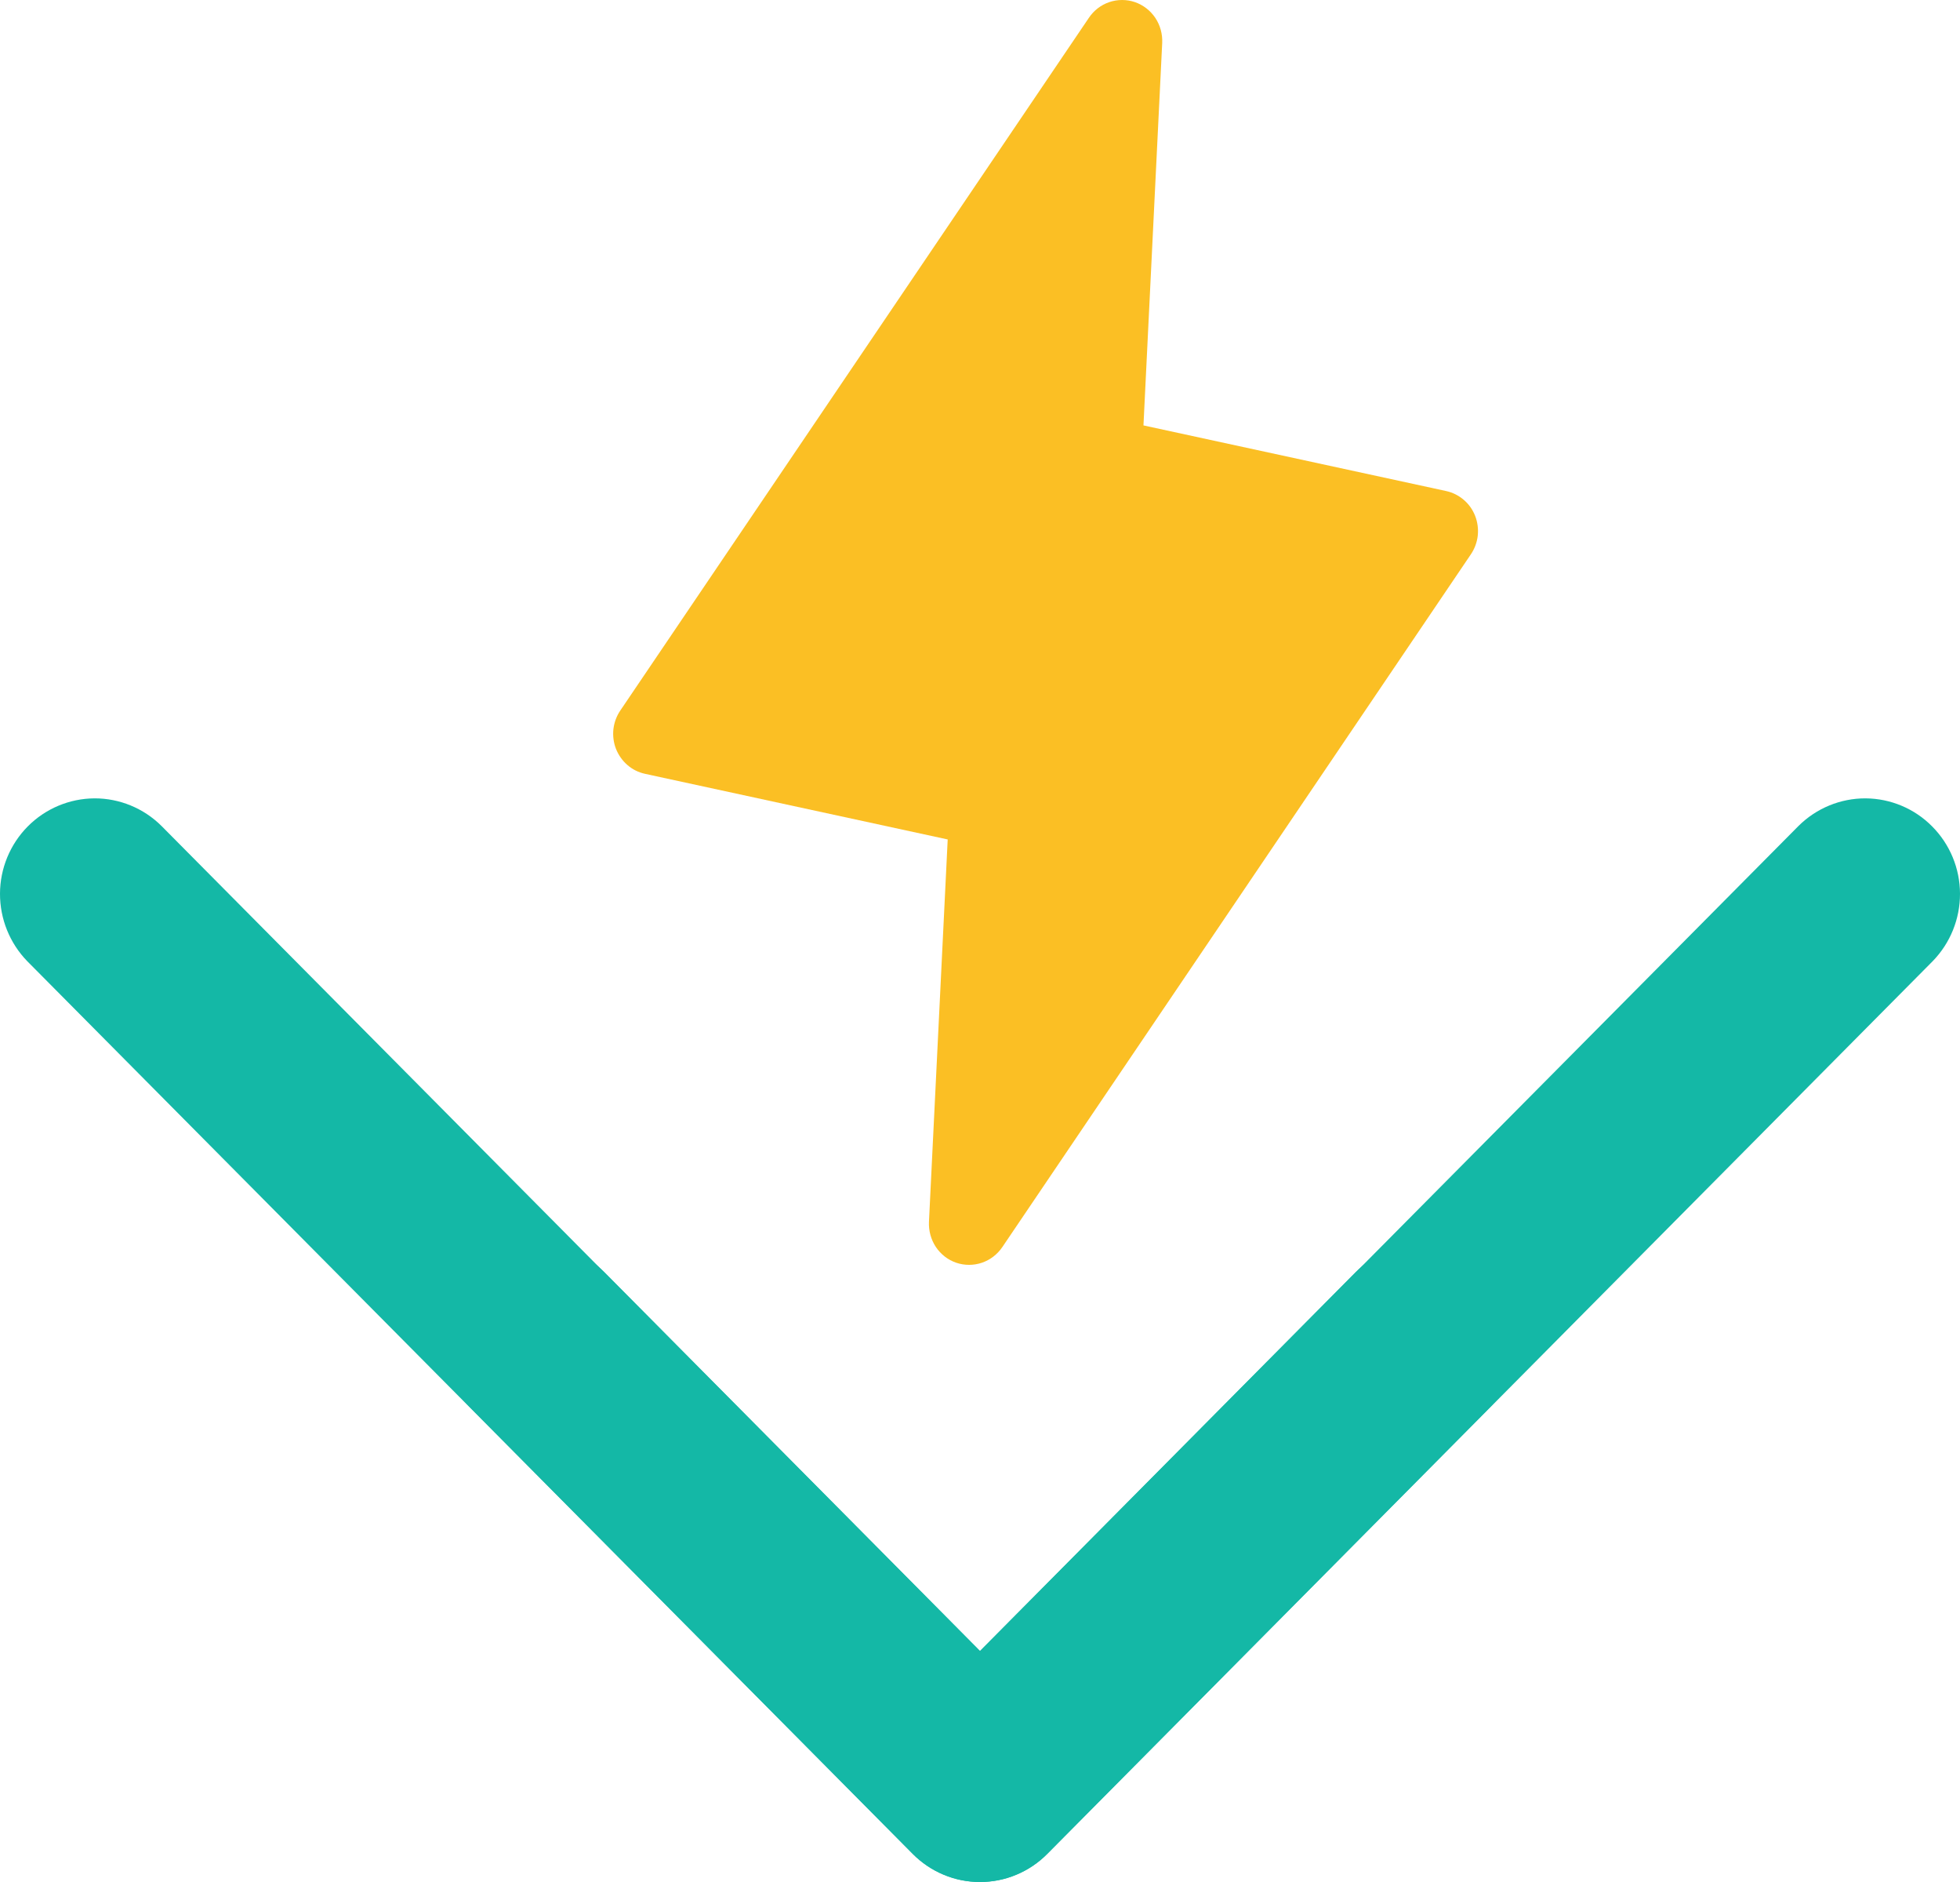 <svg width="25" height="24" viewBox="0 0 25 24" fill="none" xmlns="http://www.w3.org/2000/svg">
<path d="M18.761 7.069L12.785 15.903C12.721 15.997 12.63 16.067 12.524 16.103C12.418 16.139 12.303 16.139 12.197 16.103C12.091 16.067 12 15.996 11.937 15.902C11.875 15.808 11.844 15.696 11.849 15.582L12.088 10.705L8.227 9.868C8.144 9.85 8.067 9.812 8.003 9.756C7.939 9.701 7.889 9.63 7.857 9.55C7.826 9.471 7.815 9.384 7.824 9.299C7.834 9.213 7.864 9.132 7.912 9.061L13.889 0.227C13.952 0.133 14.043 0.063 14.149 0.027C14.255 -0.009 14.37 -0.009 14.476 0.027C14.582 0.064 14.673 0.134 14.736 0.228C14.799 0.322 14.829 0.434 14.824 0.548L14.585 5.425L18.446 6.262C18.529 6.28 18.606 6.319 18.67 6.374C18.735 6.429 18.785 6.5 18.816 6.58C18.847 6.66 18.858 6.746 18.849 6.831C18.839 6.917 18.809 6.998 18.761 7.069Z" fill="#FBBF24"/>
<path d="M12.498 24C12.656 24 12.814 23.969 12.961 23.907C13.108 23.846 13.241 23.756 13.353 23.643L19 17.95C19.227 17.721 19.353 17.411 19.353 17.088C19.352 16.765 19.225 16.455 18.998 16.227C18.772 15.999 18.465 15.87 18.144 15.87C17.824 15.869 17.516 15.997 17.289 16.225L12.498 21.055L2.059 10.532C1.831 10.306 1.524 10.18 1.205 10.181C0.886 10.183 0.58 10.311 0.354 10.539C0.129 10.766 0.001 11.074 1.00462e-05 11.396C-0.001 11.718 0.124 12.027 0.347 12.257L11.642 23.643C11.754 23.756 11.888 23.846 12.034 23.907C12.181 23.969 12.339 24 12.498 24Z" fill="#14B8A6"/>
<path d="M12.502 24C12.343 24 12.186 23.969 12.039 23.907C11.892 23.846 11.759 23.756 11.647 23.643L5.999 17.95C5.773 17.721 5.647 17.411 5.647 17.088C5.648 16.765 5.775 16.455 6.002 16.227C6.228 15.999 6.535 15.87 6.856 15.87C7.176 15.869 7.484 15.997 7.711 16.225L12.502 21.055L22.941 10.532C23.169 10.306 23.476 10.18 23.795 10.181C24.114 10.183 24.42 10.311 24.645 10.539C24.871 10.766 24.999 11.074 25 11.396C25.001 11.718 24.876 12.027 24.652 12.257L13.358 23.643C13.246 23.756 13.112 23.846 12.966 23.907C12.819 23.969 12.661 24 12.502 24Z" fill="#14B8A6"/>
</svg>